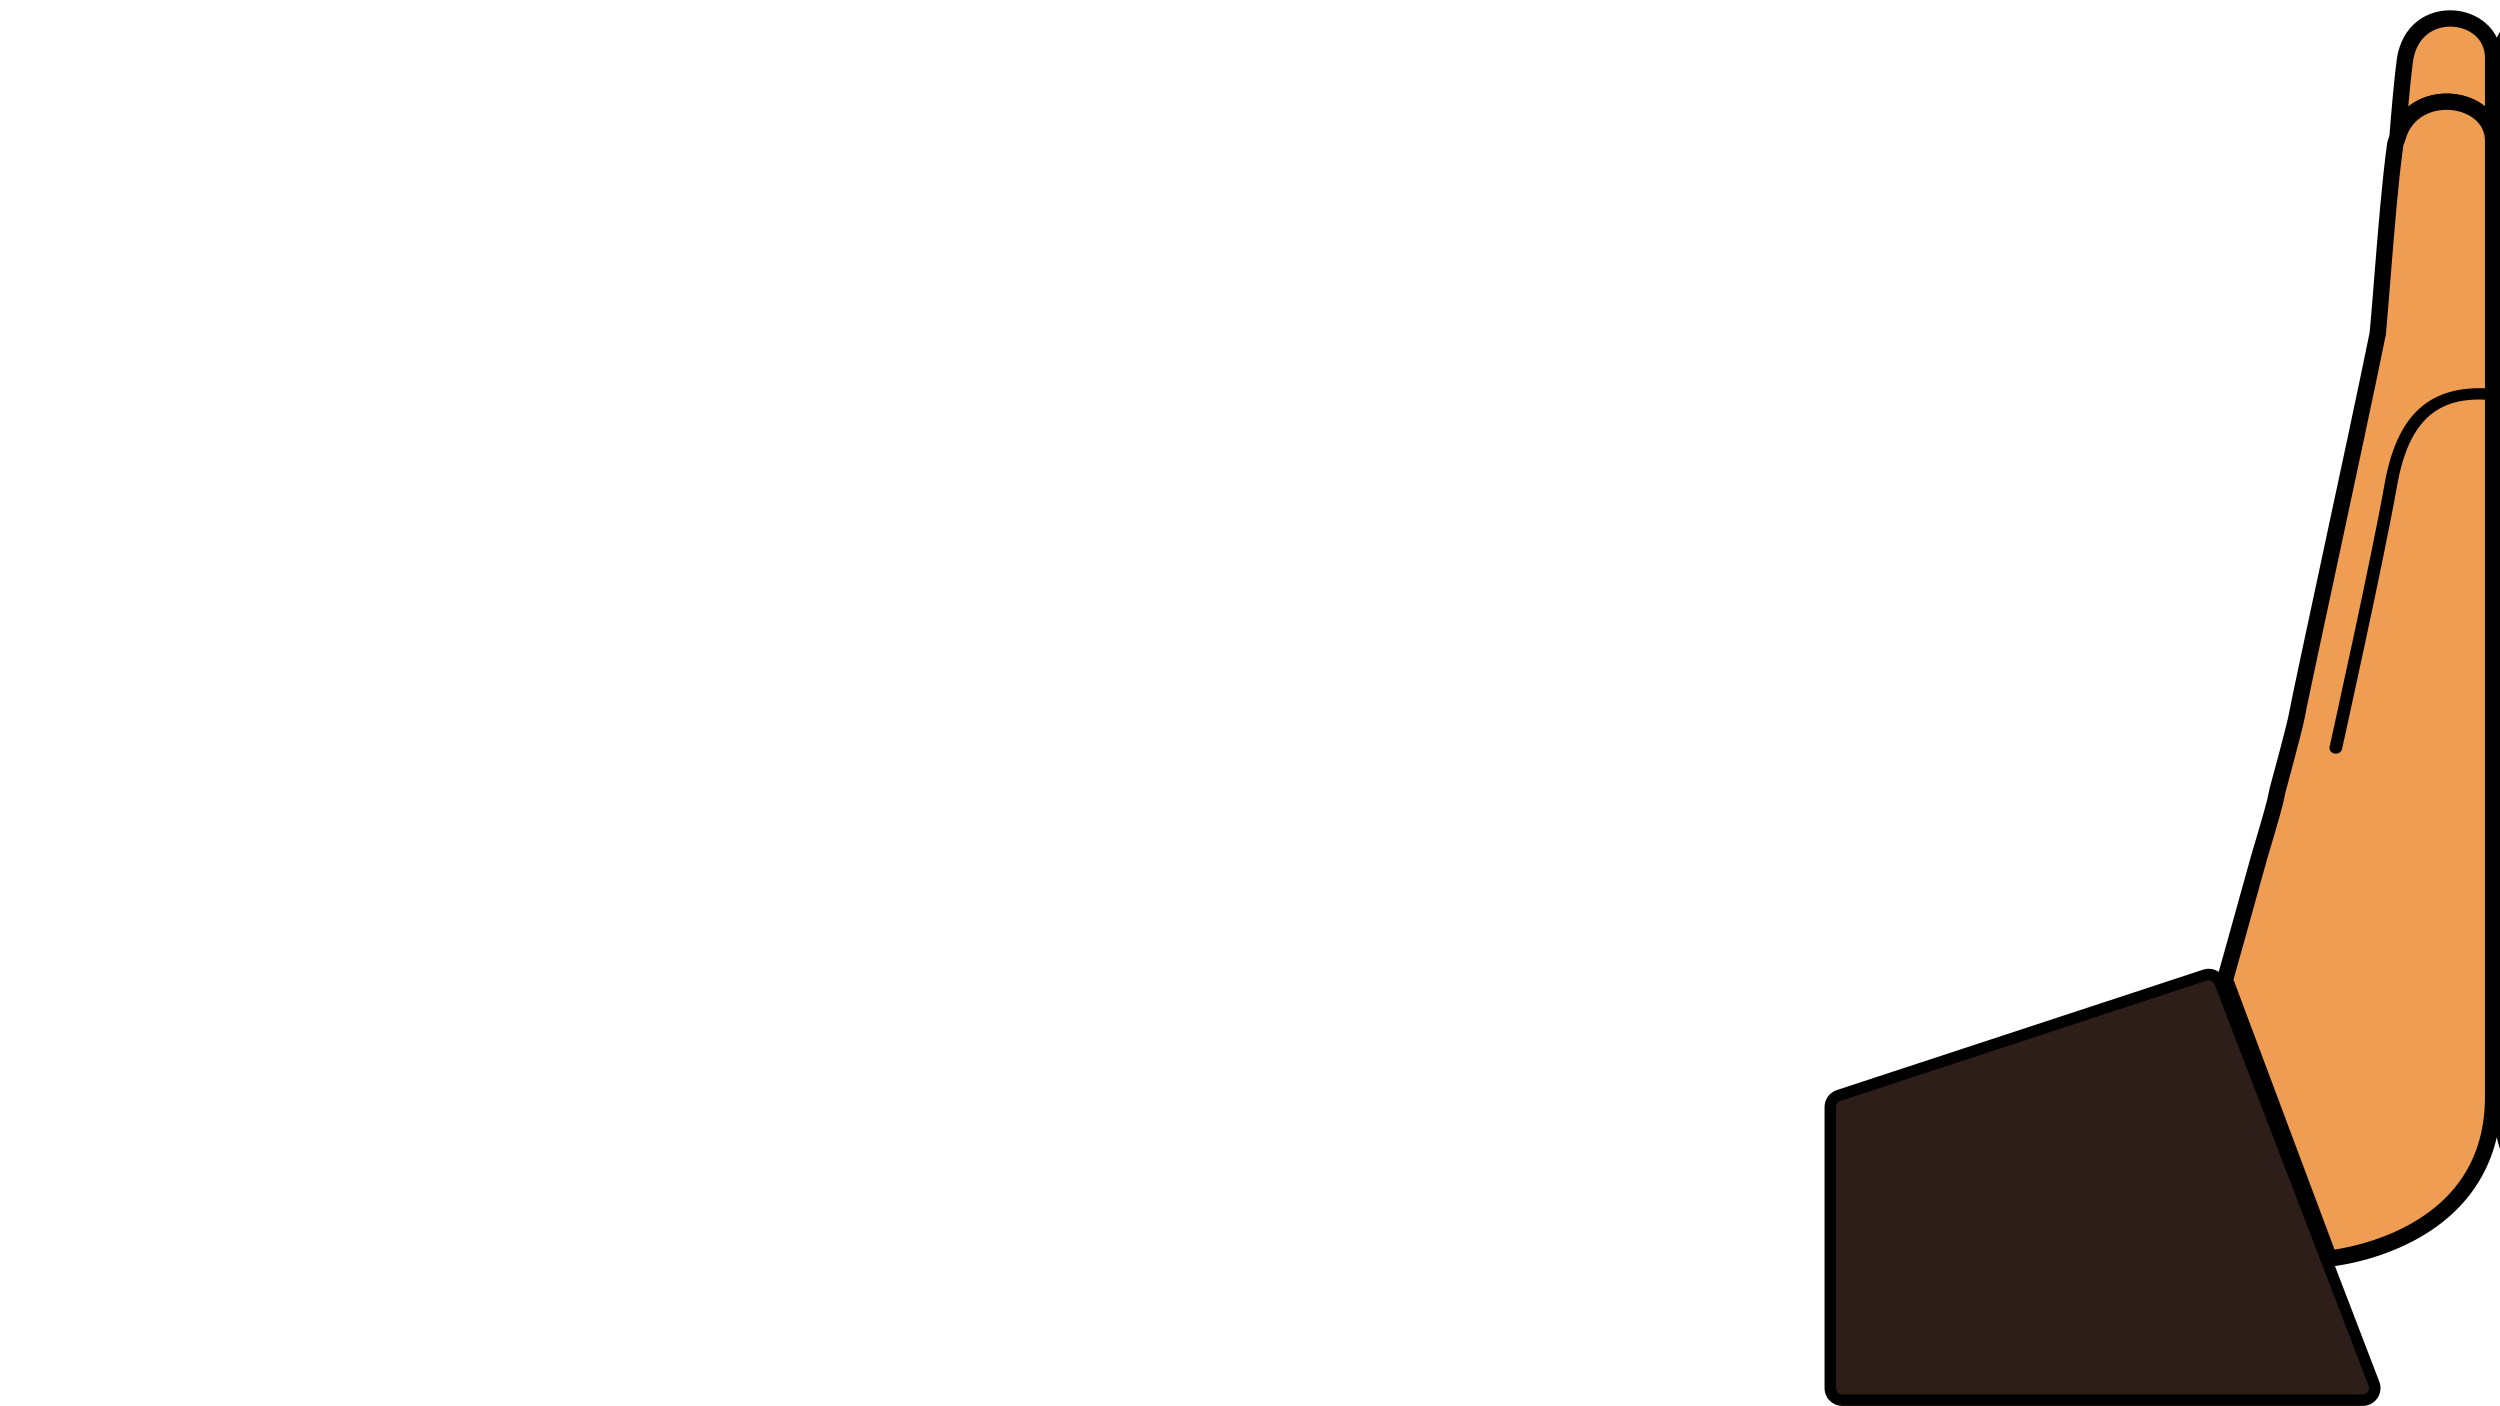<svg xmlns="http://www.w3.org/2000/svg" xmlns:xlink="http://www.w3.org/1999/xlink" width="1920" zoomAndPan="magnify" viewBox="0 0 1440 810" height="1080" preserveAspectRatio="xMidYMid meet" version="1.0"><defs><clipPath id="f8c348e522"><path d="M 1050.941 558 L 1372 558 L 1372 809.816 L 1050.941 809.816 Z M 1050.941 558 " clip-rule="nonzero"/></clipPath></defs><path fill="#ee9d53" d="M 1385.082 35.672 C 1383.508 48.453 1382.152 63.727 1380.922 79.496 C 1389.203 48.602 1436.031 54.297 1436.031 81.07 C 1436.031 52.625 1436.031 34.73 1436.031 33.34 C 1436.031 5.395 1389.484 -0.043 1385.082 35.672 " fill-opacity="1" fill-rule="nonzero"/><path fill="#000000" d="M 1411.344 15.324 C 1402.266 15.324 1391.656 20.715 1389.742 36.258 C 1388.875 43.32 1388.031 51.406 1387.141 61.371 C 1394.938 55.102 1405.219 53.016 1414.195 54.199 C 1421.016 55.102 1426.871 57.602 1431.336 61.273 L 1431.336 33.34 C 1431.336 21.777 1421.699 15.91 1412.746 15.363 C 1412.281 15.336 1411.816 15.324 1411.344 15.324 Z M 1440.727 81.07 L 1431.336 81.07 C 1431.336 70.617 1422.113 64.727 1412.965 63.52 C 1401.961 62.066 1389.18 66.812 1385.461 80.703 L 1376.238 79.117 C 1377.75 59.809 1379.043 46.223 1380.422 35.098 C 1383.043 13.75 1398.84 5.09 1413.32 5.98 C 1426.93 6.824 1440.727 16.484 1440.727 33.34 L 1440.727 81.07 " fill-opacity="1" fill-rule="nonzero"/><path fill="#ee9d53" d="M 1380.922 79.496 C 1380.543 80.863 1379.824 81.875 1379.617 83.398 C 1375.395 114.371 1372.543 159.477 1369.602 192.055 C 1361.672 231.297 1341.609 323.973 1330.52 375.934 C 1326.375 395.391 1323.457 409.273 1322.973 412.246 C 1322.301 416.262 1317.738 433.543 1311.895 455.074 C 1311.371 457.414 1310.992 459.148 1310.836 459.965 C 1310.199 463.418 1306.32 476.871 1301.137 494.266 C 1291.16 530.297 1281.559 564.438 1281.559 564.438 L 1341.598 724.898 C 1341.598 724.898 1436.031 716.613 1436.031 631.719 C 1436.031 631.719 1436.031 222.695 1436.031 81.07 C 1436.031 54.297 1389.203 48.602 1380.922 79.496 " fill-opacity="1" fill-rule="nonzero"/><path fill="#000000" d="M 1286.488 564.23 L 1344.695 719.762 C 1351.988 718.664 1369.543 715.223 1386.852 705.867 C 1416.367 689.914 1431.336 664.969 1431.336 631.719 L 1431.336 81.059 C 1431.336 70.617 1422.113 64.727 1412.965 63.52 C 1401.961 62.066 1389.18 66.824 1385.461 80.703 C 1385.215 81.57 1384.922 82.289 1384.68 82.875 C 1384.445 83.426 1384.312 83.754 1384.277 84.035 C 1381.348 105.441 1379.129 133.168 1376.98 159.965 C 1376.055 171.578 1375.176 182.543 1374.285 192.484 L 1374.199 192.996 C 1368.43 221.574 1356.367 277.77 1345.742 327.34 C 1341.816 345.613 1338.133 362.773 1335.121 376.91 C 1332.168 390.793 1328.168 409.625 1327.594 413.016 C 1326.973 416.773 1323.324 430.898 1316.457 456.195 C 1315.797 459.125 1315.555 460.332 1315.457 460.832 C 1315.078 462.918 1313.641 468.809 1305.637 495.605 C 1296.965 526.953 1288.453 557.277 1286.488 564.23 Z M 1338.449 729.887 L 1276.621 564.645 L 1277.035 563.156 C 1277.133 562.816 1286.758 528.613 1296.598 493.008 C 1303.895 468.613 1305.859 461.125 1306.223 459.125 C 1306.383 458.258 1306.734 456.598 1307.309 454.035 L 1307.359 453.84 C 1315.727 423.055 1317.945 413.809 1318.336 411.48 C 1318.801 408.711 1321.141 397.453 1325.934 374.961 C 1328.949 360.809 1332.633 343.648 1336.547 325.363 C 1347.145 275.965 1359.16 219.988 1364.941 191.387 C 1365.832 181.555 1366.699 170.711 1367.613 159.219 C 1369.773 132.289 1372.004 104.441 1374.957 82.754 C 1375.164 81.254 1375.652 80.094 1376.008 79.242 C 1376.164 78.863 1376.312 78.531 1376.371 78.277 C 1381.555 58.992 1399.621 52.285 1414.195 54.199 C 1430.066 56.297 1440.727 67.094 1440.727 81.059 L 1440.727 631.719 C 1440.727 668.277 1423.539 696.816 1391.035 714.285 C 1366.859 727.277 1343.012 729.496 1342.012 729.582 L 1338.449 729.887 " fill-opacity="1" fill-rule="nonzero"/><path fill="#000000" d="M 1345.414 434.105 C 1345.195 434.105 1344.938 434.082 1344.707 434.059 C 1342.742 433.703 1341.461 431.961 1341.828 430.18 C 1342.086 429.082 1366.234 320.242 1373.445 279.172 C 1380.582 238.371 1399.766 221.379 1434.75 223.82 C 1436.773 223.977 1438.25 225.562 1438.105 227.367 C 1437.934 229.16 1436.203 230.551 1434.176 230.395 C 1403.305 227.879 1387.168 243.02 1380.629 280.195 C 1373.422 321.398 1349.246 430.359 1349.012 431.473 C 1348.648 433.031 1347.133 434.105 1345.414 434.105 " fill-opacity="1" fill-rule="nonzero"/><path fill="#2e1e19" d="M 1278.68 565.793 L 1367.406 797.059 C 1369.152 801.609 1365.785 806.512 1360.906 806.512 L 1061.211 806.512 C 1057.355 806.512 1054.246 803.391 1054.246 799.547 L 1054.246 637.625 C 1054.246 634.621 1056.172 631.953 1059.027 631.012 L 1270.008 561.668 C 1273.535 560.512 1277.352 562.328 1278.68 565.793 " fill-opacity="1" fill-rule="nonzero"/><g clip-path="url(#f8c348e522)"><path fill="#000000" d="M 1272.191 564.621 C 1271.801 564.621 1271.422 564.68 1271.047 564.805 L 1060.062 634.148 C 1058.562 634.648 1057.551 636.039 1057.551 637.625 L 1057.551 799.547 C 1057.551 801.559 1059.184 803.207 1061.211 803.207 L 1360.906 803.207 C 1362.125 803.207 1363.234 802.621 1363.918 801.621 C 1364.613 800.609 1364.762 799.375 1364.32 798.242 L 1275.594 566.977 C 1275.047 565.523 1273.656 564.621 1272.191 564.621 Z M 1360.906 809.816 L 1061.211 809.816 C 1055.551 809.816 1050.941 805.207 1050.941 799.547 L 1050.941 637.625 C 1050.941 633.172 1053.781 629.254 1058 627.879 L 1268.984 558.535 C 1274.18 556.812 1279.805 559.484 1281.766 564.609 L 1370.492 795.875 C 1371.699 799.023 1371.285 802.57 1369.371 805.363 C 1367.457 808.145 1364.297 809.816 1360.906 809.816 " fill-opacity="1" fill-rule="nonzero"/></g><path fill="#000000" d="M 1466.938 53.883 C 1474.613 53.883 1482.723 56.211 1489.141 61.371 C 1488.25 51.406 1487.406 43.32 1486.539 36.258 C 1484.527 19.91 1472.879 14.789 1463.535 15.363 C 1454.582 15.91 1444.945 21.777 1444.945 33.34 L 1444.945 61.273 C 1449.41 57.602 1455.266 55.102 1462.086 54.199 C 1463.672 53.992 1465.293 53.883 1466.938 53.883 Z M 1444.945 81.07 L 1435.555 81.07 L 1435.555 33.34 C 1435.555 16.484 1449.352 6.824 1462.961 5.98 C 1477.453 5.117 1493.238 13.75 1495.859 35.098 C 1497.238 46.223 1498.531 59.797 1500.043 79.117 L 1490.836 80.703 C 1487.102 66.812 1474.332 62.066 1463.316 63.52 C 1454.168 64.727 1444.945 70.617 1444.945 81.07 " fill-opacity="1" fill-rule="nonzero"/><path fill="#000000" d="M 1467.133 63.262 C 1465.84 63.262 1464.574 63.348 1463.316 63.52 C 1454.168 64.727 1444.945 70.617 1444.945 81.059 L 1444.945 631.719 C 1444.945 664.969 1459.914 689.914 1489.445 705.867 C 1506.738 715.223 1524.293 718.664 1531.586 719.762 L 1589.793 564.23 C 1587.828 557.277 1579.316 526.941 1570.617 495.508 C 1564.641 475.492 1561.434 464.113 1560.824 460.82 C 1560.75 460.418 1560.508 459.258 1559.824 456.195 C 1552.945 430.887 1549.309 416.762 1548.688 413.016 C 1548.113 409.625 1544.113 390.793 1541.16 376.91 C 1538.137 362.727 1534.441 345.516 1530.512 327.18 C 1519.891 277.66 1507.852 221.539 1502.082 192.996 L 1502.008 192.484 C 1501.105 182.543 1500.227 171.578 1499.301 159.965 C 1497.152 133.168 1494.934 105.453 1492.004 84.035 C 1491.969 83.754 1491.836 83.426 1491.602 82.875 C 1491.359 82.289 1491.066 81.57 1490.836 80.703 C 1487.527 68.398 1477.113 63.262 1467.133 63.262 Z M 1537.832 729.887 L 1534.27 729.582 C 1533.27 729.496 1509.422 727.277 1485.246 714.285 C 1452.742 696.816 1435.555 668.277 1435.555 631.719 L 1435.555 81.059 C 1435.555 67.094 1446.215 56.297 1462.086 54.199 C 1476.672 52.285 1494.727 58.992 1499.91 78.277 C 1499.969 78.531 1500.117 78.863 1500.273 79.242 C 1500.629 80.094 1501.117 81.254 1501.324 82.766 C 1504.277 104.441 1506.508 132.289 1508.668 159.219 C 1509.582 170.711 1510.449 181.555 1511.34 191.387 C 1517.121 219.953 1529.109 275.867 1539.699 325.207 C 1543.625 343.539 1547.32 360.773 1550.348 374.961 C 1555.141 397.453 1557.496 408.711 1557.945 411.48 C 1558.336 413.809 1560.555 423.043 1568.922 453.84 L 1568.973 454.035 C 1569.535 456.539 1569.898 458.246 1570.059 459.109 C 1570.438 461.125 1572.398 468.625 1579.645 492.922 C 1589.523 528.613 1599.148 562.816 1599.246 563.156 L 1599.66 564.645 L 1537.832 729.887 " fill-opacity="1" fill-rule="nonzero"/><path fill="#000000" d="M 1530.867 434.105 C 1531.086 434.105 1531.344 434.082 1531.574 434.059 C 1533.539 433.703 1534.832 431.961 1534.453 430.18 C 1534.195 429.082 1510.047 320.242 1502.836 279.172 C 1495.715 238.371 1476.516 221.379 1441.531 223.82 C 1439.508 223.977 1438.031 225.562 1438.176 227.367 C 1438.348 229.16 1440.082 230.551 1442.105 230.395 C 1472.988 227.879 1489.113 243.02 1495.652 280.195 C 1502.859 321.398 1527.035 430.359 1527.27 431.473 C 1527.633 433.031 1529.148 434.105 1530.867 434.105 " fill-opacity="1" fill-rule="nonzero"/></svg>